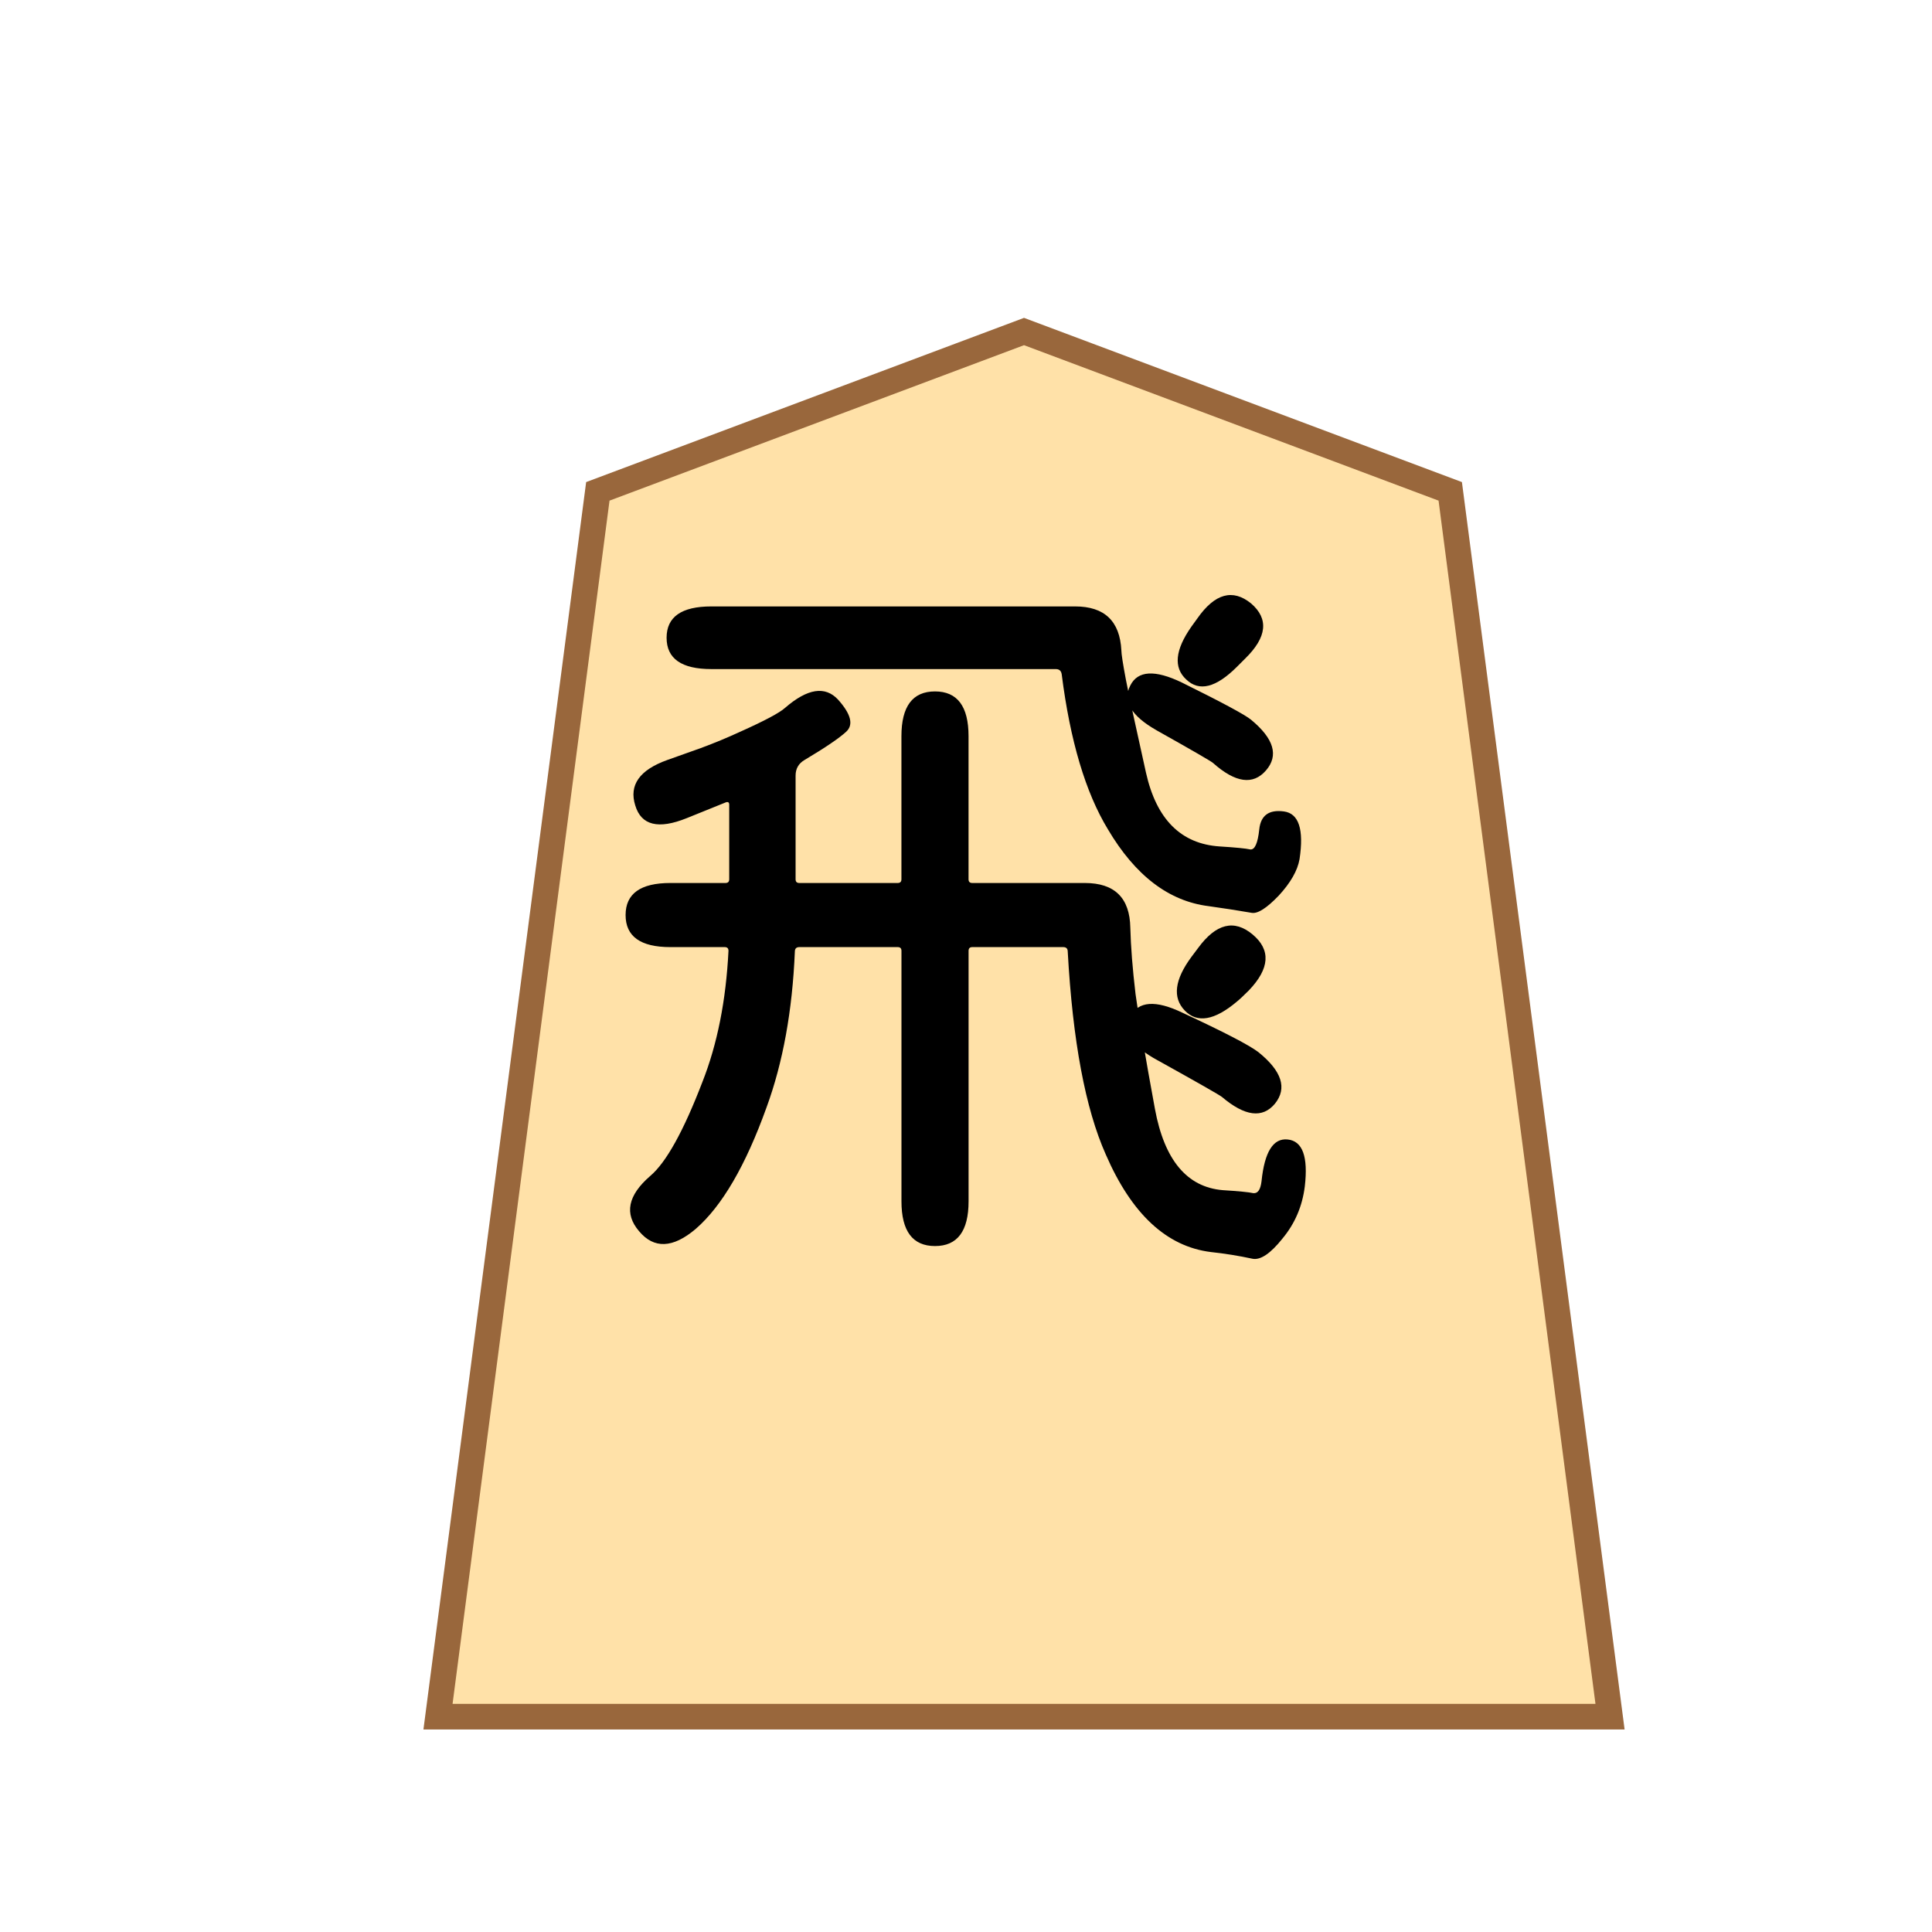 <?xml version="1.0" encoding="UTF-8" standalone="no"?>
<!-- Created with Inkscape (http://www.inkscape.org/) -->

<svg
   width="200"
   height="200"
   viewBox="-2 0 52.917 52.917"
   version="1.1"
   id="svg5"
   inkscape:version="1.2.2 (732a01da63, 2022-12-09)"
   sodipodi:docname="wR.svg"
   xmlns:inkscape="http://www.inkscape.org/namespaces/inkscape"
   xmlns:sodipodi="http://sodipodi.sourceforge.net/DTD/sodipodi-0.dtd"
   xmlns="http://www.w3.org/2000/svg"
   xmlns:svg="http://www.w3.org/2000/svg">
  <sodipodi:namedview
     id="namedview7"
     pagecolor="#ffffff"
     bordercolor="#000000"
     borderopacity="0.25"
     inkscape:showpageshadow="2"
     inkscape:pageopacity="0.0"
     inkscape:pagecheckerboard="0"
     inkscape:deskcolor="#d1d1d1"
     inkscape:document-units="px"
     showgrid="false"
     inkscape:zoom="2.7652076"
     inkscape:cx="103.24722"
     inkscape:cy="83.176395"
     inkscape:window-width="1920"
     inkscape:window-height="974"
     inkscape:window-x="-11"
     inkscape:window-y="-11"
     inkscape:window-maximized="1"
     inkscape:current-layer="layer1" />
  <defs
     id="defs2">
    <filter
       style="color-interpolation-filters:sRGB"
       inkscape:label="Drop Shadow"
       id="filter4283"
       x="-0.095"
       y="-0.08"
       width="1.241"
       height="1.202">
      <feFlood
         flood-opacity="0.498"
         flood-color="rgb(0,0,0)"
         result="flood"
         id="feFlood4273" />
      <feComposite
         in="flood"
         in2="SourceGraphic"
         operator="in"
         result="composite1"
         id="feComposite4275" />
      <feGaussianBlur
         in="composite1"
         stdDeviation="1"
         result="blur"
         id="feGaussianBlur4277" />
      <feOffset
         dx="1.5"
         dy="1.5"
         result="offset"
         id="feOffset4279" />
      <feComposite
         in="SourceGraphic"
         in2="offset"
         operator="over"
         result="composite2"
         id="feComposite4281" />
    </filter>
    <filter
       style="color-interpolation-filters:sRGB;"
       inkscape:label="Drop Shadow"
       id="filter474"
       x="-0.095"
       y="-0.08"
       width="1.241"
       height="1.202">
      <feFlood
         flood-opacity="0.498"
         flood-color="rgb(0,0,0)"
         result="flood"
         id="feFlood464" />
      <feComposite
         in="flood"
         in2="SourceGraphic"
         operator="in"
         result="composite1"
         id="feComposite466" />
      <feGaussianBlur
         in="composite1"
         stdDeviation="1"
         result="blur"
         id="feGaussianBlur468" />
      <feOffset
         dx="1.5"
         dy="1.5"
         result="offset"
         id="feOffset470" />
      <feComposite
         in="SourceGraphic"
         in2="offset"
         operator="over"
         result="composite2"
         id="feComposite472" />
    </filter>
  </defs>
  <g
     inkscape:label="Layer 1"
     inkscape:groupmode="layer"
     id="layer1">
    <path
       style="fill:#ffe1a8;fill-opacity:1;stroke:#99673c;stroke-width:0.635;stroke-linecap:square;stroke-dasharray:none;stroke-opacity:1;filter:url(#filter474);stop-color:#000000"
       d="M 13.875,13.229 9.906,43.656 H 39.01 L 35.042,13.229 24.458,9.26 Z"
       id="path236"
       sodipodi:nodetypes="cccccc"
       transform="matrix(1.103,0,0,1.103,-2.584,-2.788)" />
    <g
       aria-label="飛"
       id="text495"
       style="font-weight:500;font-size:20.419px;font-family:'Noto Sans JP';-inkscape-font-specification:'Noto Sans JP Medium';stroke-width:0.7;stroke-linecap:square;stop-color:#000000">
      <path
         d="m 33.125,33.926 q -0.49,0.613 -0.817,0.551 -0.572,-0.123 -1.143,-0.184 -1.817,-0.225 -2.879,-2.675 -0.837,-1.879 -1.041,-5.554 0,-0.123 -0.123,-0.123 h -2.491 q -0.102,0 -0.102,0.102 v 6.861 q 0,1.225 -0.919,1.225 -0.919,0 -0.919,-1.225 v -6.861 q 0,-0.102 -0.102,-0.102 h -2.695 q -0.123,0 -0.123,0.123 -0.102,2.43 -0.776,4.268 -0.858,2.389 -1.94,3.328 -0.939,0.796 -1.552,0.061 -0.613,-0.715 0.306,-1.511 0.653,-0.551 1.429,-2.573 0.613,-1.552 0.715,-3.594 0,-0.102 -0.102,-0.102 h -1.491 q -1.225,0 -1.225,-0.878 0,-0.878 1.225,-0.878 h 1.511 q 0.102,0 0.102,-0.102 v -2.042 q 0,-0.102 -0.102,-0.061 l -1.062,0.429 q -1.164,0.47 -1.409,-0.347 -0.265,-0.837 0.878,-1.246 l 0.919,-0.327 q 0.551,-0.204 1.082,-0.449 1.001,-0.449 1.225,-0.653 0.919,-0.796 1.45,-0.225 0.531,0.592 0.225,0.878 -0.286,0.265 -1.143,0.776 -0.245,0.143 -0.245,0.429 v 2.838 q 0,0.102 0.102,0.102 h 2.695 q 0.102,0 0.102,-0.102 v -3.92 q 0,-1.225 0.919,-1.225 0.919,0 0.919,1.225 v 3.92 q 0,0.102 0.102,0.102 h 3.083 q 1.225,0 1.246,1.225 0.02,0.776 0.143,1.817 0.143,1.041 0.531,3.145 0.388,2.103 1.858,2.226 0.653,0.041 0.837,0.082 0.184,0.02 0.225,-0.327 0.123,-1.205 0.715,-1.143 0.613,0.061 0.47,1.286 -0.102,0.817 -0.613,1.429 z m -1.246,-6.493 q -0.919,0.776 -1.429,0.245 -0.51,-0.531 0.184,-1.47 l 0.184,-0.245 q 0.735,-1.001 1.491,-0.368 0.756,0.633 -0.102,1.531 -0.225,0.225 -0.327,0.306 z m 1.143,-2.9 q -0.49,0.51 -0.735,0.47 -0.592,-0.102 -1.184,-0.184 -1.634,-0.204 -2.757,-2.103 -0.919,-1.511 -1.266,-4.247 -0.02,-0.143 -0.163,-0.143 h -9.434 q -1.225,0 -1.225,-0.858 0,-0.858 1.225,-0.858 h 9.965 q 1.205,0 1.266,1.205 0,0.143 0.123,0.796 0.123,0.633 0.551,2.552 0.429,1.919 2.021,2.021 0.653,0.041 0.837,0.082 0.184,0.02 0.245,-0.551 0.061,-0.572 0.674,-0.49 0.613,0.082 0.429,1.307 -0.082,0.47 -0.572,1.001 z m -1.143,-6.269 q -0.858,0.858 -1.388,0.347 -0.531,-0.49 0.143,-1.45 l 0.163,-0.225 q 0.715,-1.021 1.47,-0.408 0.735,0.633 -0.163,1.511 z M 29.715,29.046 q -1.062,-0.572 -0.756,-1.205 0.327,-0.633 1.429,-0.102 1.715,0.796 2.083,1.082 0.96,0.776 0.449,1.409 -0.51,0.613 -1.45,-0.184 -0.102,-0.082 -1.756,-1.001 z m -0.041,-9.046 q -1.041,-0.592 -0.715,-1.225 0.306,-0.613 1.409,-0.082 1.654,0.817 1.899,1.021 0.939,0.776 0.408,1.388 -0.531,0.613 -1.45,-0.204 -0.061,-0.061 -1.552,-0.898 z"
         style="font-family:'Resource Han Rounded JP';-inkscape-font-specification:'Resource Han Rounded JP Medium'"
         id="path7954" />
    </g>
  </g>
</svg>
